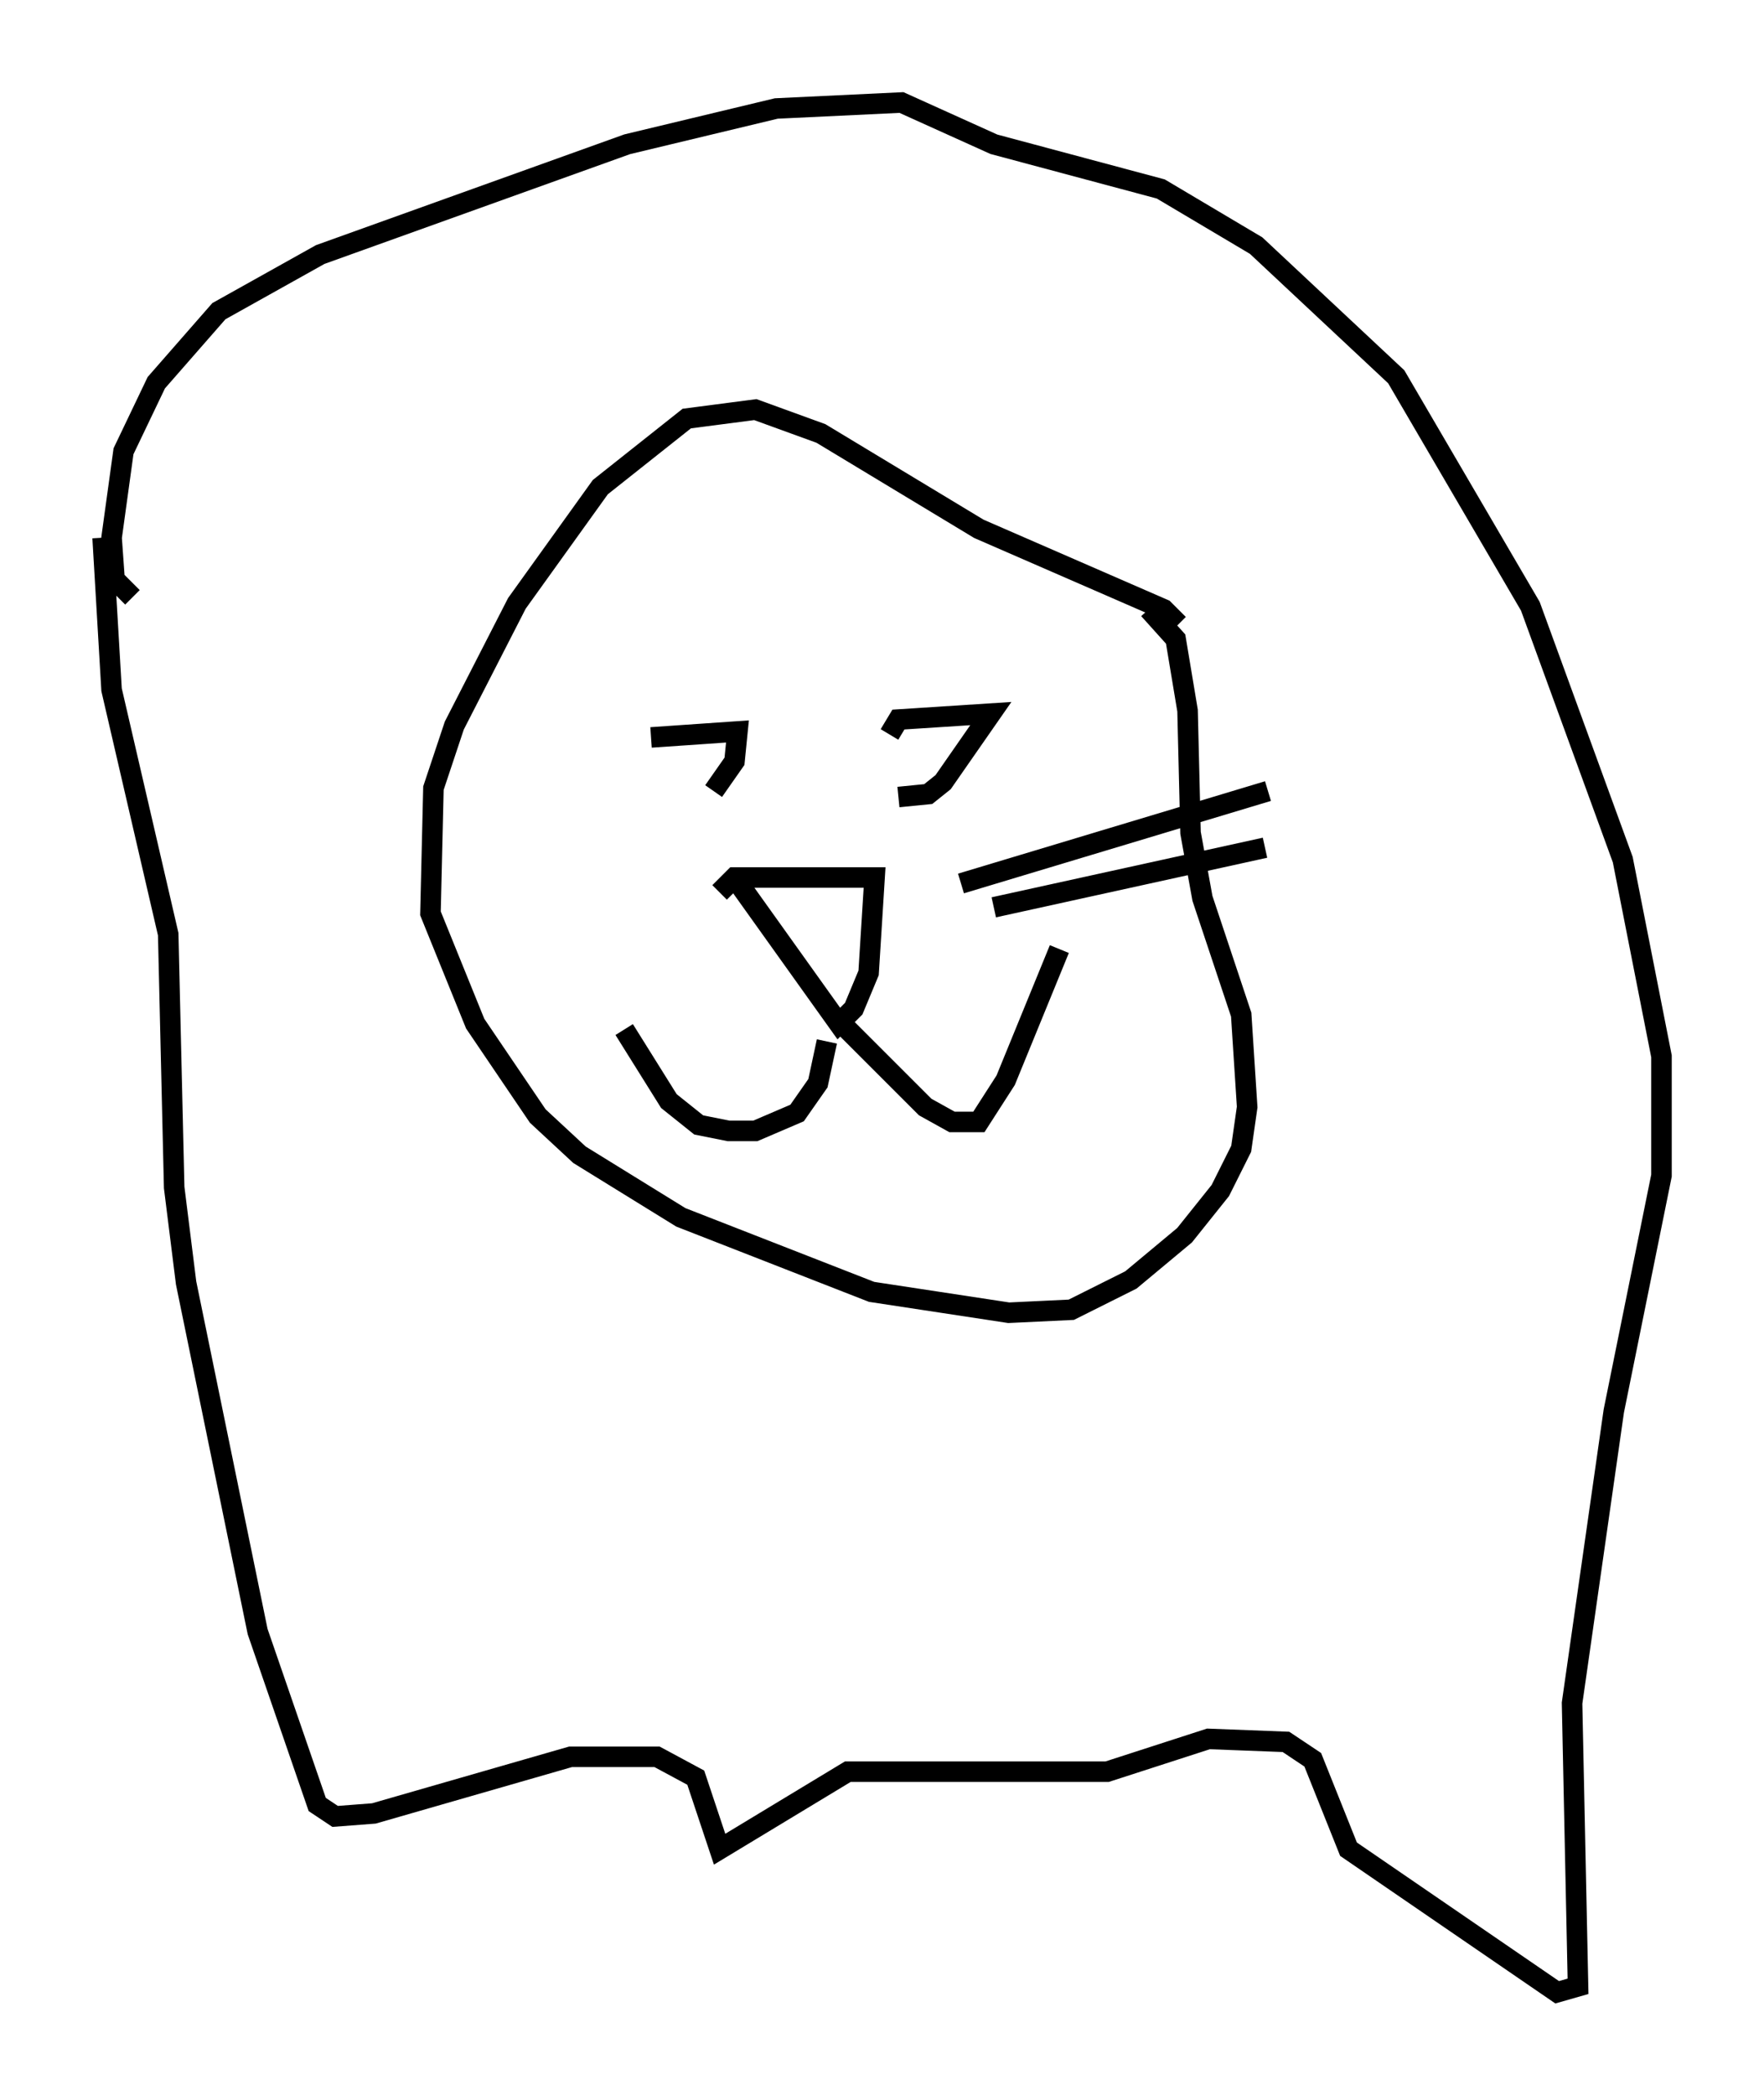 <?xml version="1.0" encoding="utf-8" ?>
<svg baseProfile="full" height="102.089" version="1.1" width="85.966" xmlns="http://www.w3.org/2000/svg" xmlns:ev="http://www.w3.org/2001/xml-events" xmlns:xlink="http://www.w3.org/1999/xlink"><defs /><rect fill="white" height="102.089" width="85.966" x="0" y="0" /><path d="M59.179, 31.436 m-1.888, 1.743 m0.145, -2.76 l-0.726, -0.726 -9.006, -3.922 l-7.698, -4.648 -3.196, -1.162 l-3.341, 0.436 -4.212, 3.341 l-4.067, 5.665 -3.05, 5.955 l-1.017, 3.05 -0.145, 6.101 l2.179, 5.374 3.05, 4.503 l2.034, 1.888 4.939, 3.05 l9.296, 3.631 6.682, 1.017 l3.05, -0.145 2.905, -1.453 l2.615, -2.179 1.743, -2.179 l1.017, -2.034 0.291, -2.034 l-0.291, -4.503 -1.888, -5.665 l-0.581, -3.196 -0.145, -5.955 l-0.581, -3.486 -1.307, -1.453 m-49.531, -0.581 l-0.872, -0.872 -0.145, -2.034 l0.581, -4.212 1.598, -3.341 l3.05, -3.486 4.939, -2.76 l14.961, -5.374 7.263, -1.743 l6.101, -0.291 4.503, 2.034 l8.134, 2.179 4.648, 2.76 l6.827, 6.391 6.536, 11.184 l4.503, 12.346 1.888, 9.587 l0.0, 5.81 -2.324, 11.475 l-2.034, 14.235 0.291, 13.799 l-1.017, 0.291 -10.168, -6.972 l-1.743, -4.358 -1.307, -0.872 l-3.777, -0.145 -4.939, 1.598 l-12.637, 0.0 -6.246, 3.777 l-1.162, -3.486 -1.888, -1.017 l-4.212, 0.0 -9.587, 2.76 l-1.888, 0.145 -0.872, -0.581 l-2.905, -8.425 -3.486, -16.994 l-0.581, -4.648 -0.291, -12.346 l-2.76, -11.911 -0.436, -7.408 m26.726, 9.732 l4.212, -0.291 -0.145, 1.453 l-1.017, 1.453 m8.57, -2.76 l0.436, -0.726 4.503, -0.291 l-2.324, 3.341 -0.726, 0.581 l-1.453, 0.145 m-8.715, 4.648 l0.726, -0.726 6.827, 0.0 l-0.291, 4.648 -0.726, 1.743 l-0.726, 0.726 -5.084, -7.117 m4.503, 7.989 l-0.436, 2.034 -1.017, 1.453 l-2.034, 0.872 -1.307, 0.0 l-1.453, -0.291 -1.453, -1.162 l-2.179, -3.486 m10.313, -0.581 l4.358, 4.358 1.307, 0.726 l1.307, 0.0 1.307, -2.034 l2.615, -6.391 m-4.793, -3.196 l14.961, -4.503 m-13.363, 5.665 l13.218, -2.905 " fill="none" stroke="black" stroke-width="1" /></svg>
